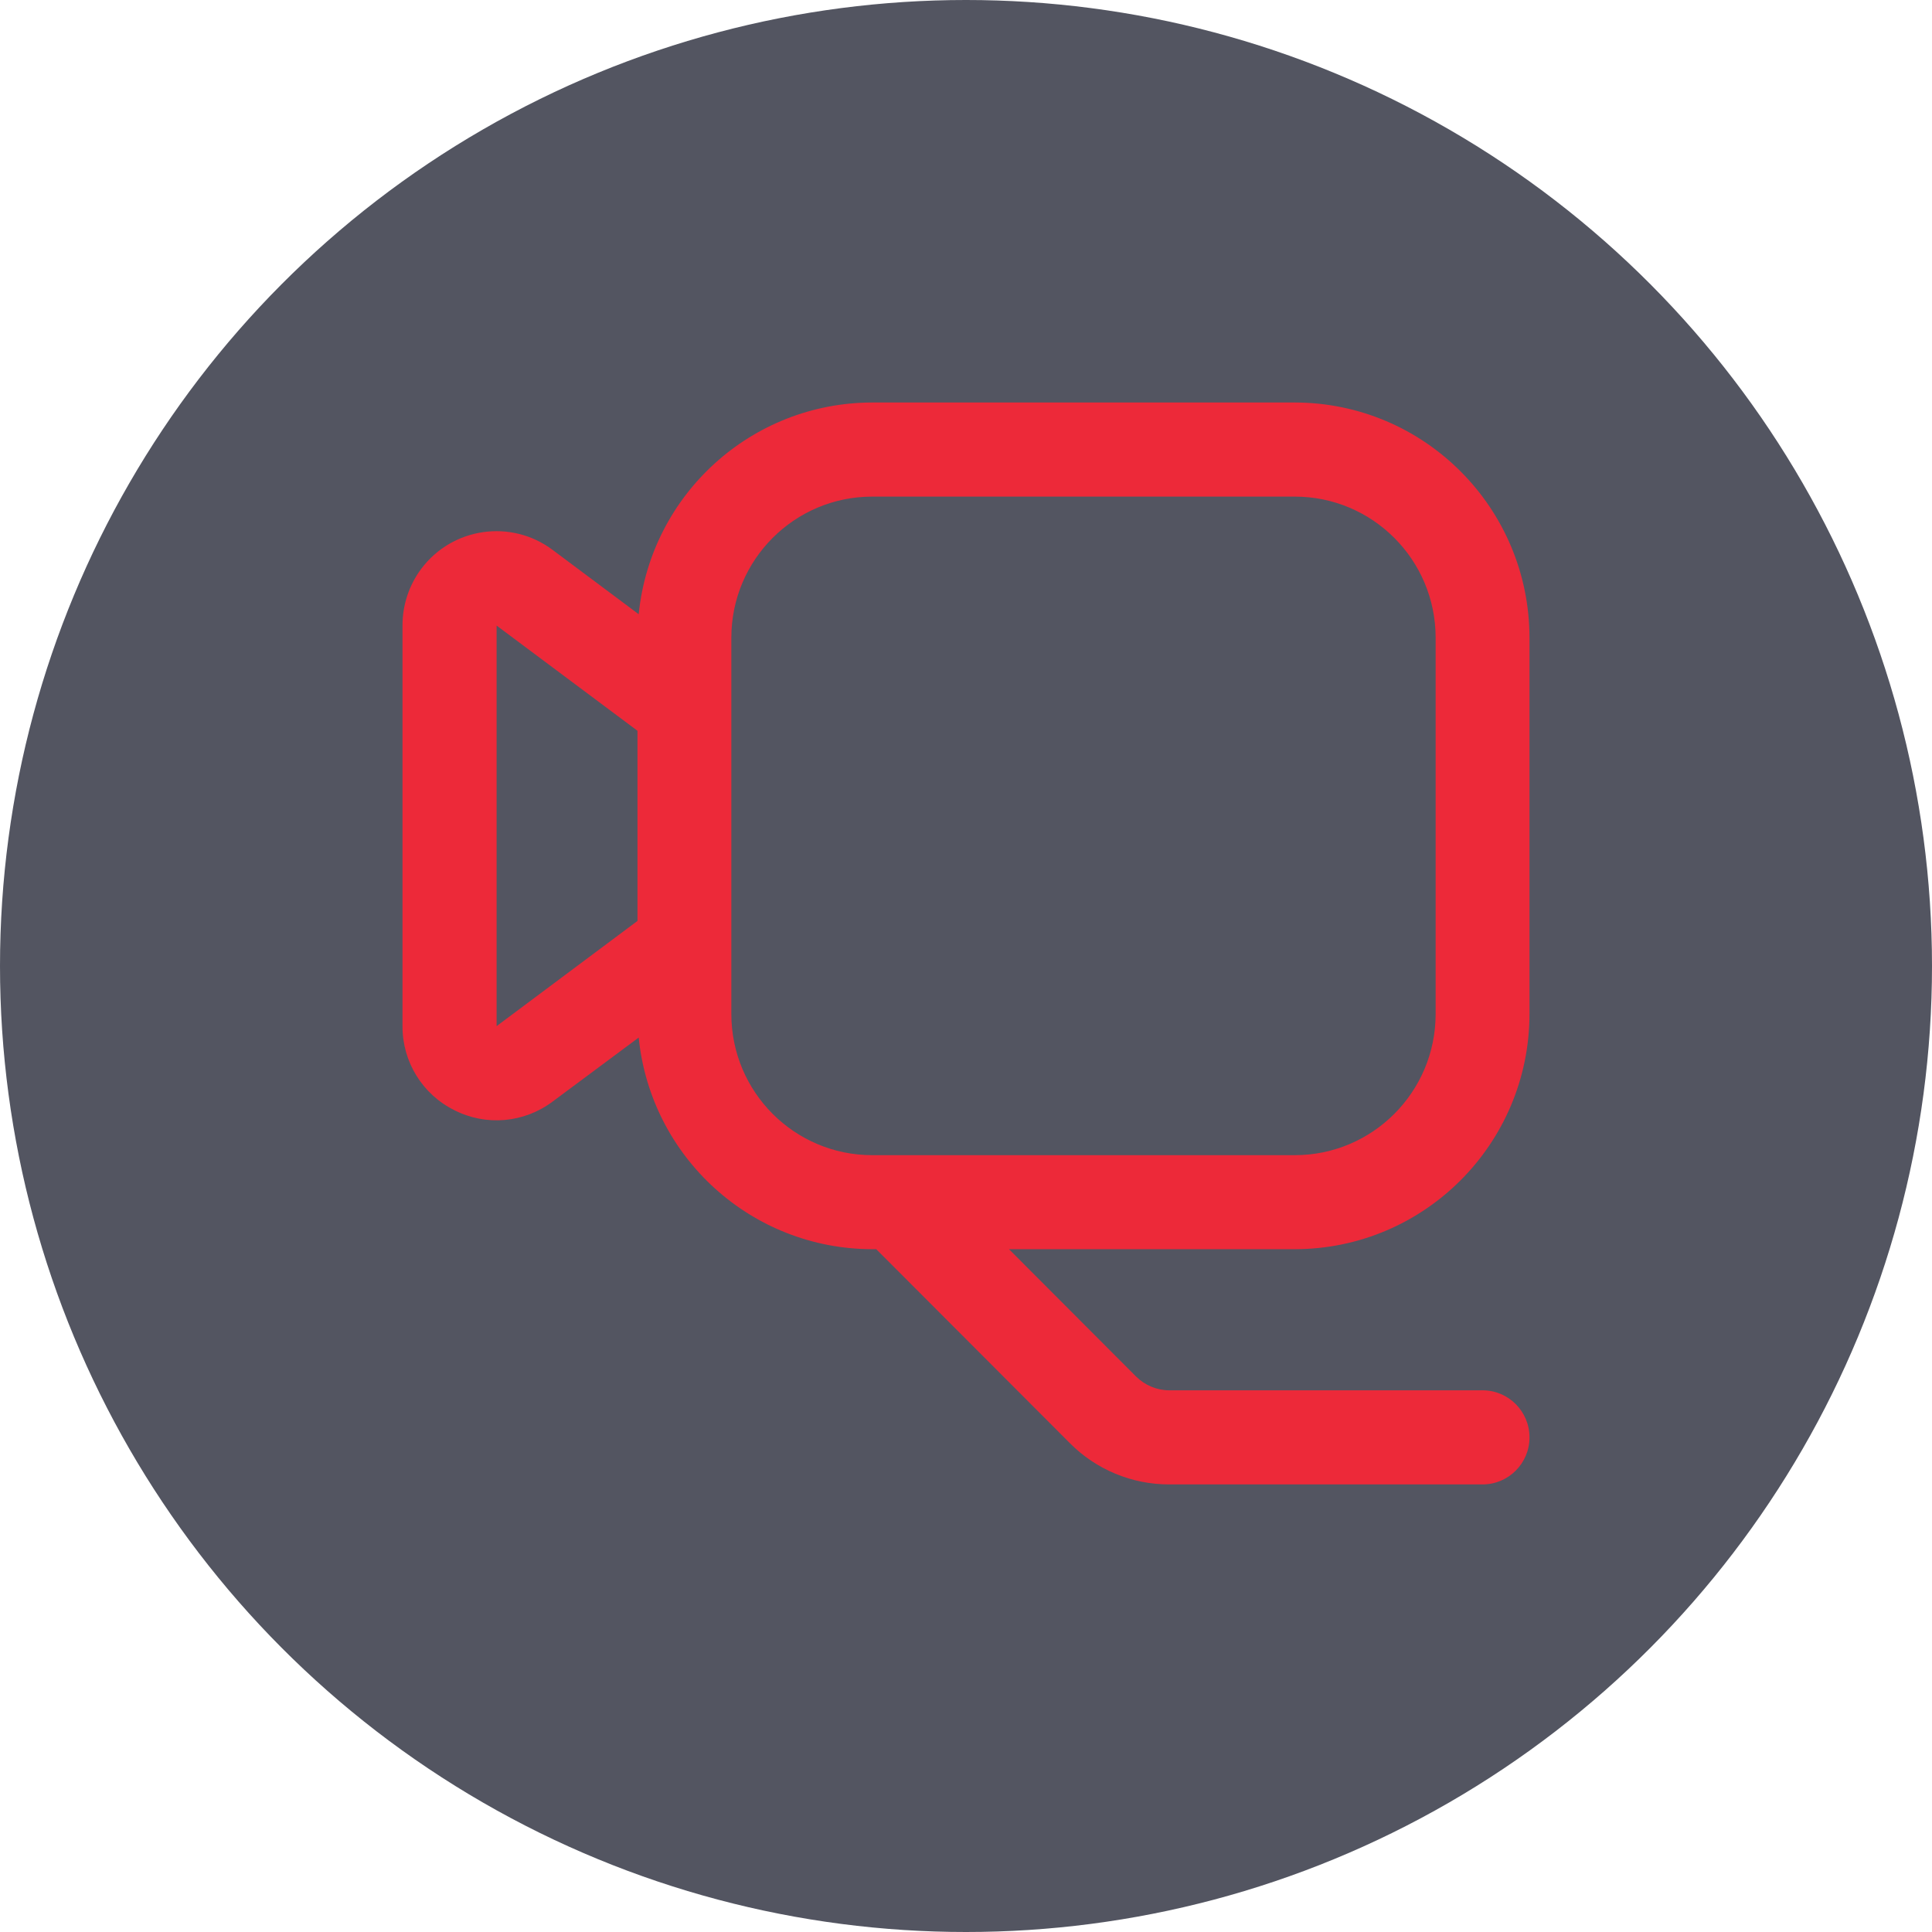 <svg width="24" height="24" viewBox="0 0 24 24" fill="none" xmlns="http://www.w3.org/2000/svg">
<circle cx="12" cy="12" r="12" fill="#535561"/>
<path d="M5.644 13.791C6.038 13.992 6.511 13.95 6.865 13.684L7.934 12.889C8.085 14.381 9.338 15.516 10.835 15.518H10.885L13.289 17.926C13.616 18.256 14.061 18.441 14.526 18.44H18.417C18.739 18.44 19 18.178 19 17.856C19 17.533 18.739 17.271 18.417 17.271H14.526C14.371 17.271 14.223 17.209 14.113 17.1L12.534 15.518H16.084C17.694 15.516 18.998 14.209 19 12.596V7.922C18.998 6.309 17.694 5.002 16.084 5H10.835C9.338 5.002 8.085 6.137 7.934 7.63L6.866 6.832C6.351 6.445 5.62 6.55 5.233 7.066C5.082 7.268 5 7.515 5 7.767V12.747C4.998 13.19 5.248 13.595 5.644 13.791ZM9.085 7.922C9.085 6.954 9.869 6.169 10.835 6.169H16.084C17.05 6.169 17.834 6.954 17.834 7.922V12.596C17.834 13.565 17.05 14.35 16.084 14.35H10.835C9.869 14.35 9.085 13.565 9.085 12.596V7.922ZM6.169 7.771L7.919 9.078V11.44L6.169 12.747V7.771Z" fill="#ED2939"/>
</svg>
